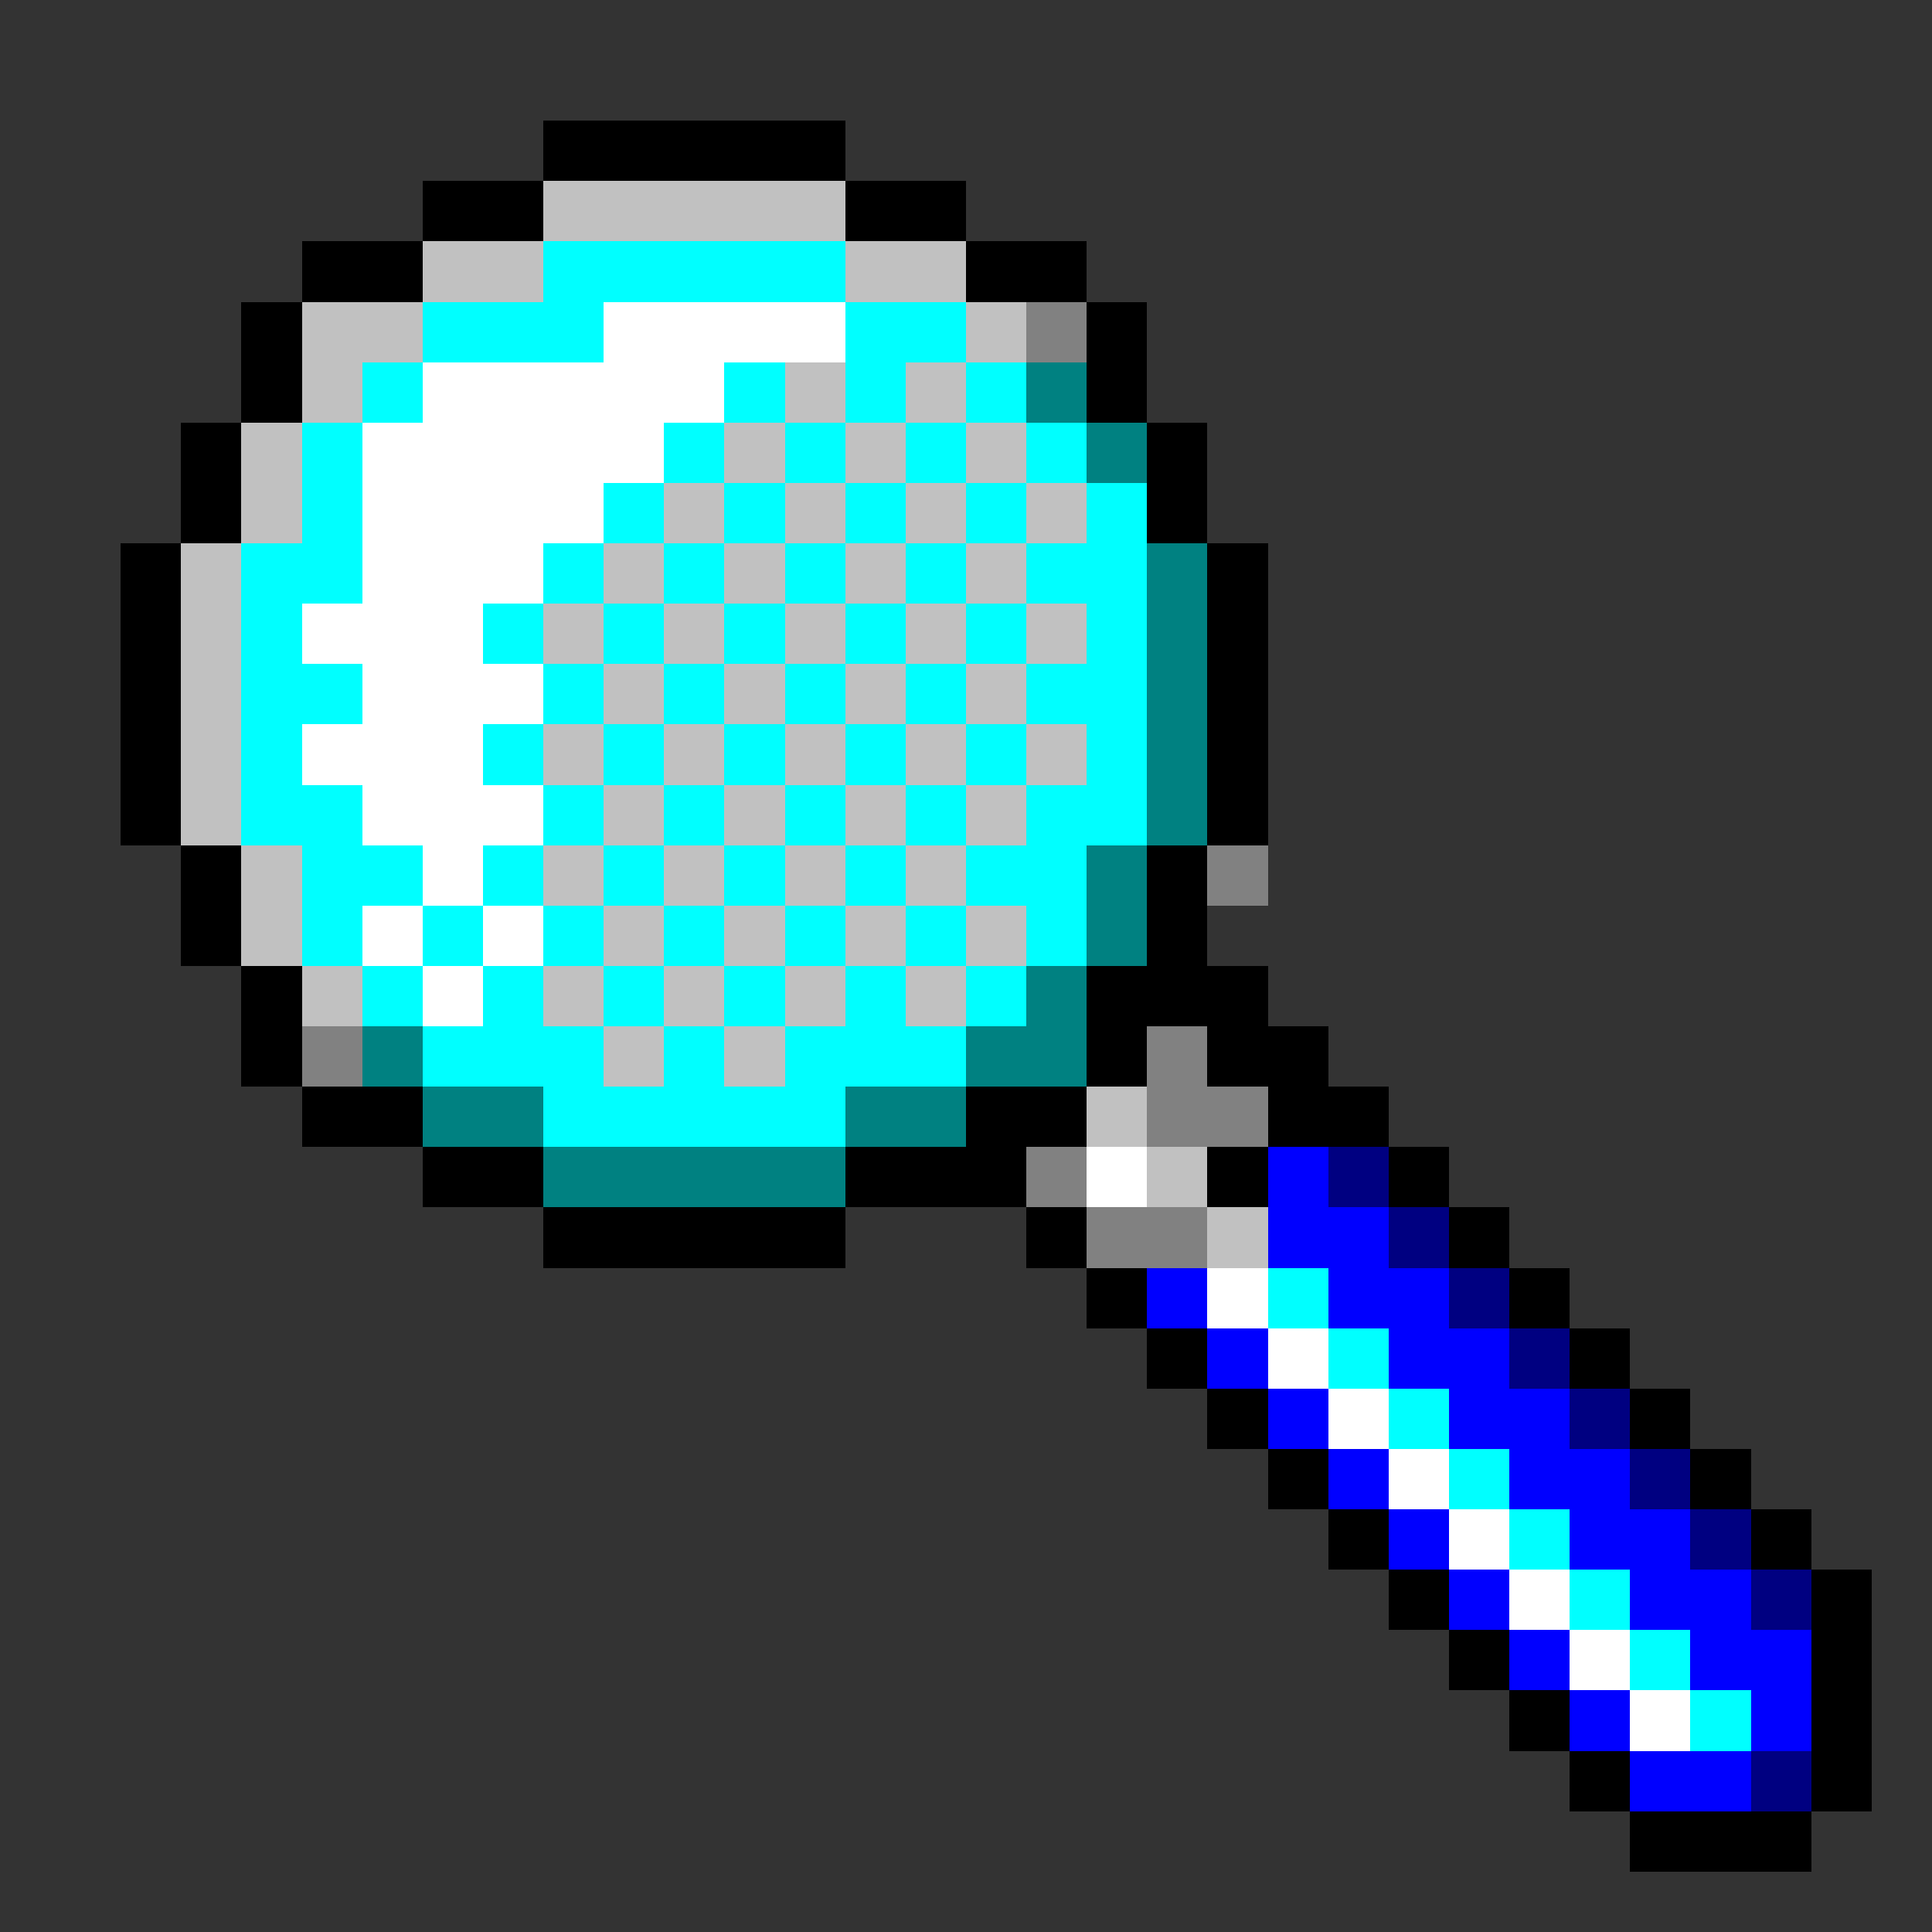 <svg xmlns="http://www.w3.org/2000/svg" viewBox="0 -0.5 32 32" shape-rendering="crispEdges">
<rect x="0" y="-0.5" width="32" height="32" fill="#333333" stroke="none"/>
<path stroke="#000000" d="M9 2h5M7 3h2M14 3h2M5 4h2M16 4h2M4 5h1M18 5h1M4 6h1M18 6h1M3 7h1M19 7h1M3 8h1M19 8h1M2 9h1M20 9h1M2 10h1M20 10h1M2 11h1M20 11h1M2 12h1M20 12h1M2 13h1M20 13h1M3 14h1M19 14h1M3 15h1M19 15h1M4 16h1M18 16h3M4 17h1M18 17h1M20 17h2M5 18h2M16 18h2M21 18h2M7 19h2M14 19h3M20 19h1M23 19h1M9 20h5M17 20h1M24 20h1M18 21h1M25 21h1M19 22h1M26 22h1M20 23h1M27 23h1M21 24h1M28 24h1M22 25h1M29 25h1M23 26h1M30 26h1M24 27h1M30 27h1M25 28h1M30 28h1M26 29h1M30 29h1M27 30h3" />
<path stroke="#c1c1c1" d="M9 3h5M7 4h2M14 4h2M5 5h2M16 5h1M5 6h1M13 6h1M15 6h1M4 7h1M12 7h1M14 7h1M16 7h1M4 8h1M11 8h1M13 8h1M15 8h1M17 8h1M3 9h1M10 9h1M12 9h1M14 9h1M16 9h1M3 10h1M9 10h1M11 10h1M13 10h1M15 10h1M17 10h1M3 11h1M10 11h1M12 11h1M14 11h1M16 11h1M3 12h1M9 12h1M11 12h1M13 12h1M15 12h1M17 12h1M3 13h1M10 13h1M12 13h1M14 13h1M16 13h1M4 14h1M9 14h1M11 14h1M13 14h1M15 14h1M4 15h1M10 15h1M12 15h1M14 15h1M16 15h1M5 16h1M9 16h1M11 16h1M13 16h1M15 16h1M10 17h1M12 17h1M18 18h1M19 19h1M20 20h1" />
<path stroke="#00ffff" d="M9 4h5M7 5h3M14 5h2M6 6h1M12 6h1M14 6h1M16 6h1M5 7h1M11 7h1M13 7h1M15 7h1M17 7h1M5 8h1M10 8h1M12 8h1M14 8h1M16 8h1M18 8h1M4 9h2M9 9h1M11 9h1M13 9h1M15 9h1M17 9h2M4 10h1M8 10h1M10 10h1M12 10h1M14 10h1M16 10h1M18 10h1M4 11h2M9 11h1M11 11h1M13 11h1M15 11h1M17 11h2M4 12h1M8 12h1M10 12h1M12 12h1M14 12h1M16 12h1M18 12h1M4 13h2M9 13h1M11 13h1M13 13h1M15 13h1M17 13h2M5 14h2M8 14h1M10 14h1M12 14h1M14 14h1M16 14h2M5 15h1M7 15h1M9 15h1M11 15h1M13 15h1M15 15h1M17 15h1M6 16h1M8 16h1M10 16h1M12 16h1M14 16h1M16 16h1M7 17h3M11 17h1M13 17h3M9 18h5M21 21h1M22 22h1M23 23h1M24 24h1M25 25h1M26 26h1M27 27h1M28 28h1" />
<path stroke="#ffffff" d="M10 5h4M7 6h5M6 7h5M6 8h4M6 9h3M5 10h3M6 11h3M5 12h3M6 13h3M7 14h1M6 15h1M8 15h1M7 16h1M18 19h1M20 21h1M21 22h1M22 23h1M23 24h1M24 25h1M25 26h1M26 27h1M27 28h1" />
<path stroke="#818181" d="M17 5h1M20 14h1M5 17h1M19 17h1M19 18h2M17 19h1M18 20h2" />
<path stroke="#008181" d="M17 6h1M18 7h1M19 9h1M19 10h1M19 11h1M19 12h1M19 13h1M18 14h1M18 15h1M17 16h1M6 17h1M16 17h2M7 18h2M14 18h2M9 19h5" />
<path stroke="#0000ff" d="M21 19h1M21 20h2M19 21h1M22 21h2M20 22h1M23 22h2M21 23h1M24 23h2M22 24h1M25 24h2M23 25h1M26 25h2M24 26h1M27 26h2M25 27h1M28 27h2M26 28h1M29 28h1M27 29h2" />
<path stroke="#000081" d="M22 19h1M23 20h1M24 21h1M25 22h1M26 23h1M27 24h1M28 25h1M29 26h1M29 29h1" />
</svg>